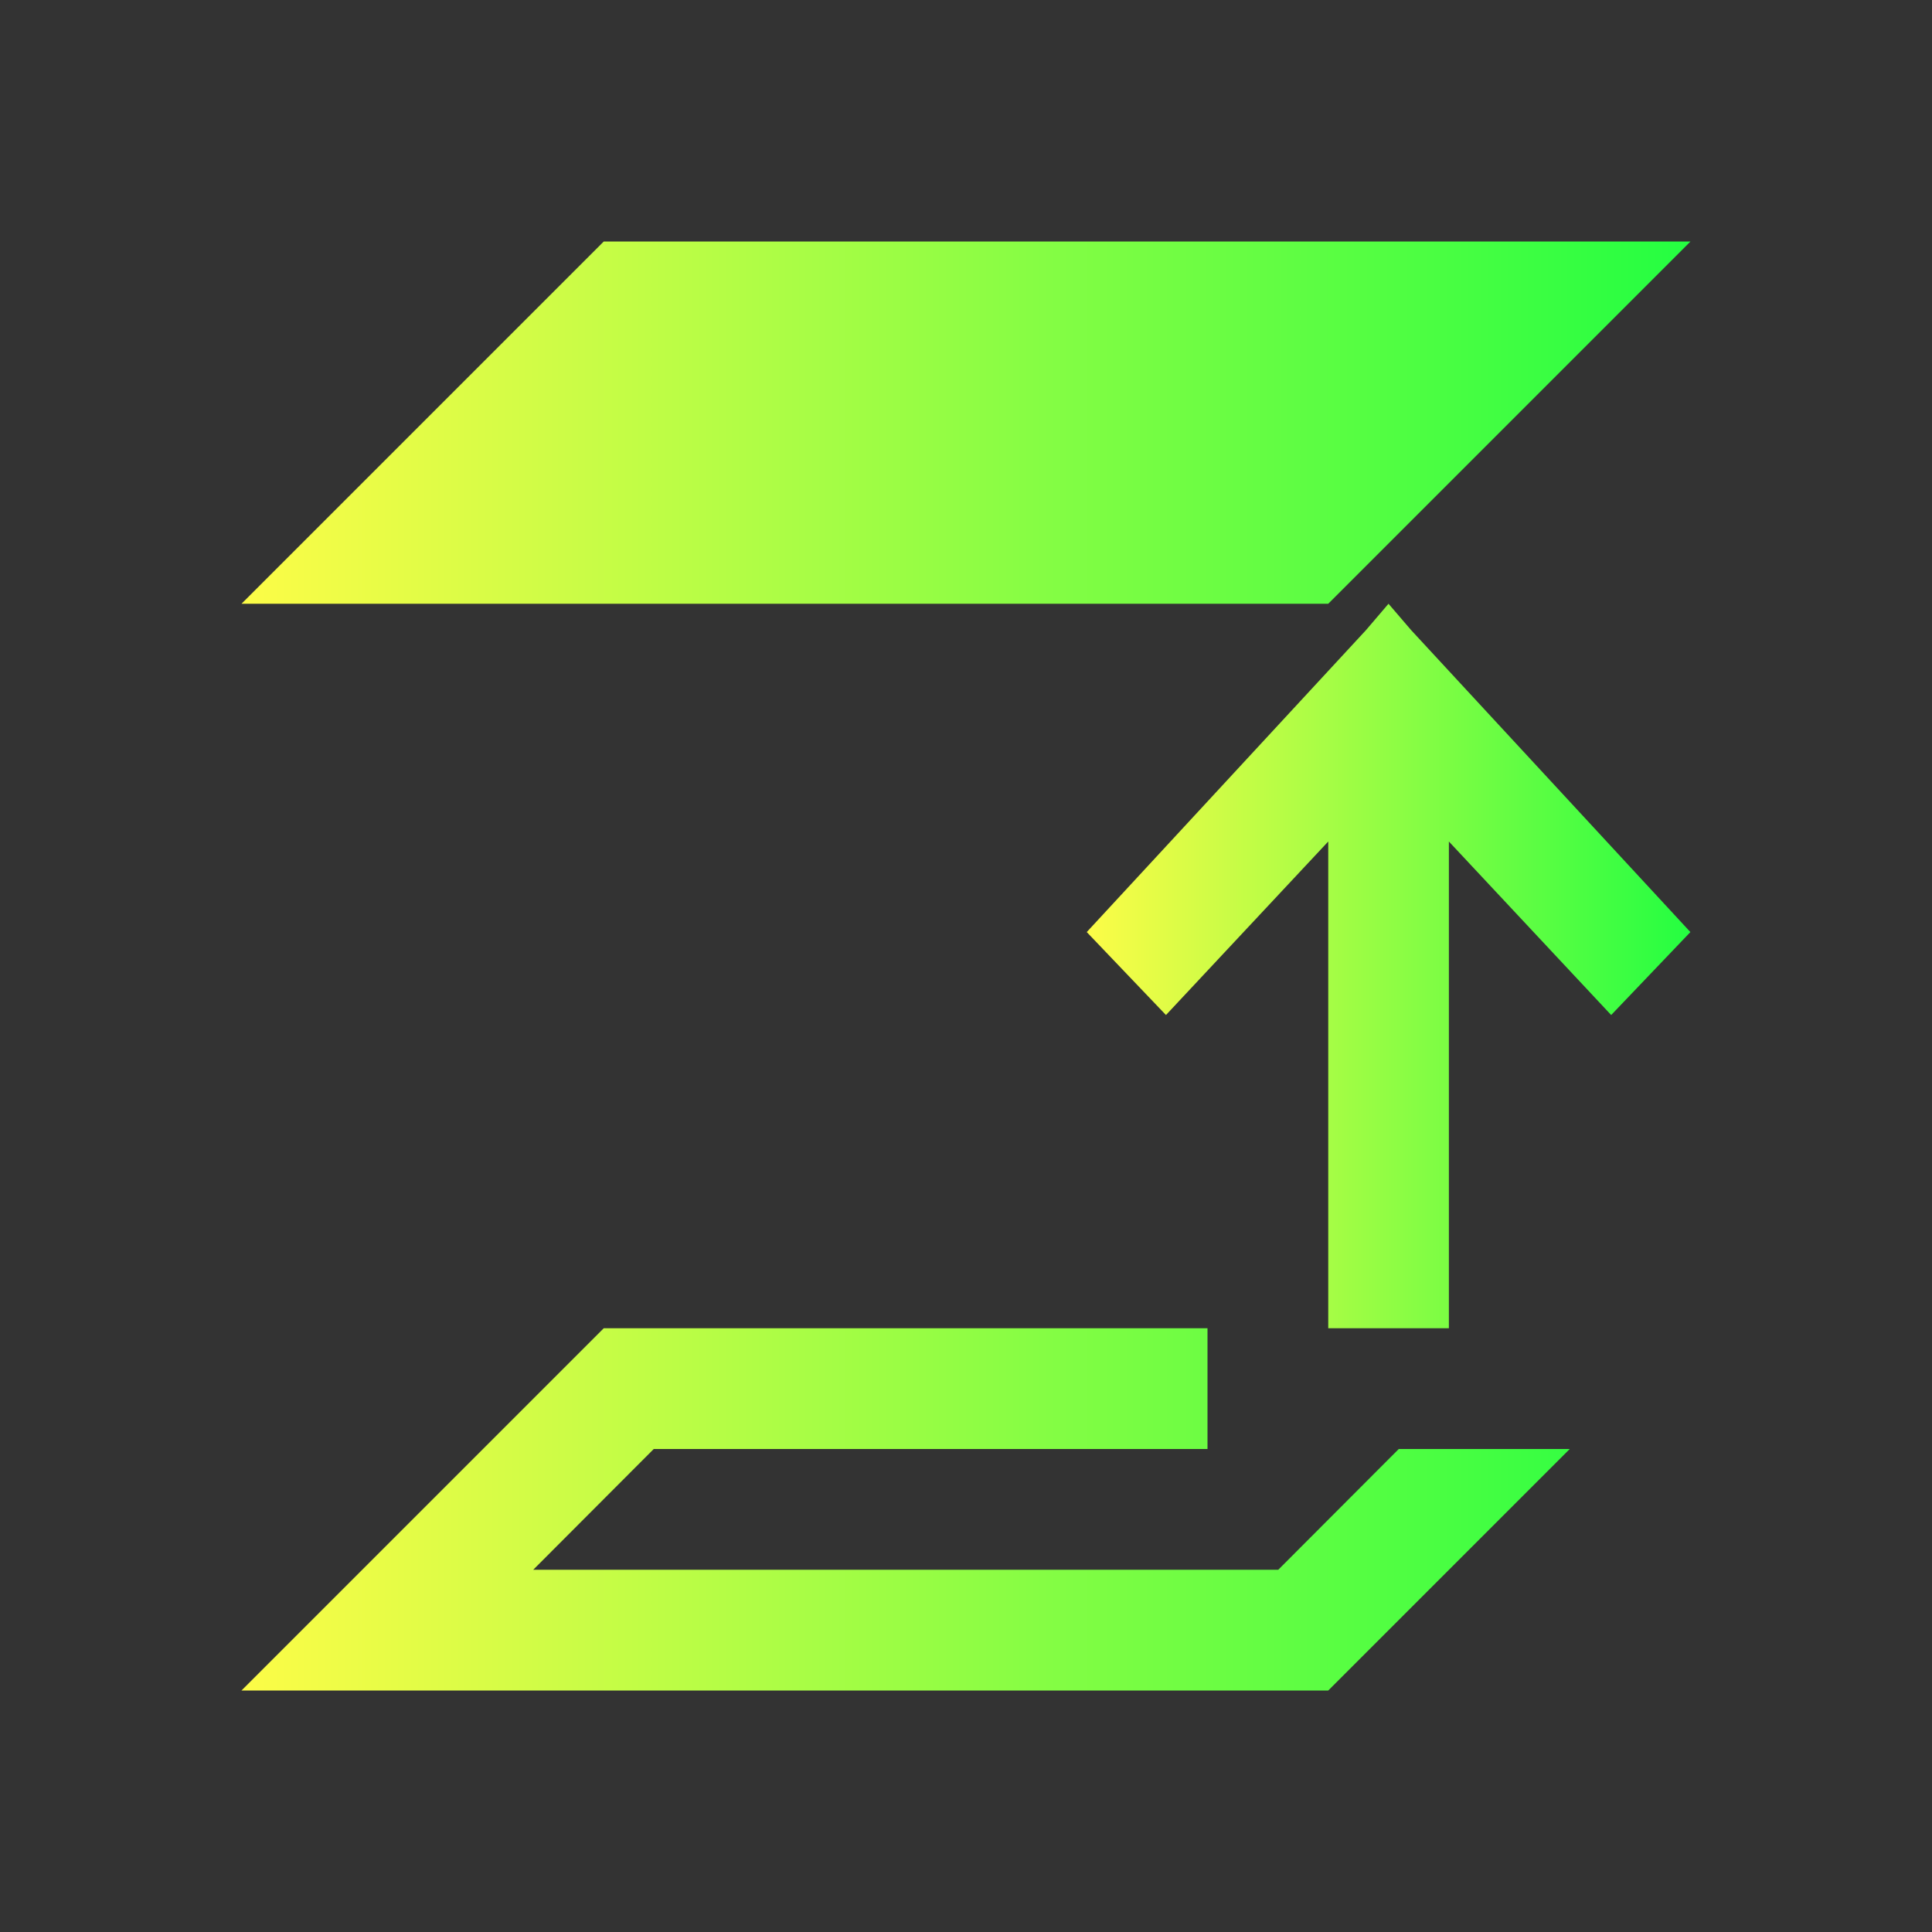 <svg width="16" height="16" viewBox="0 0 16 16" fill="none" xmlns="http://www.w3.org/2000/svg">
<rect x="0" y="0" width="16" height="16" fill="#333333" stroke="none"/>
<path d="M5 2L2 5H11L14 2H5ZM5 11L2 14H11L13 12H11.584L10.586 13H4.416L5.414 12H10V11H5Z" fill="url(#paint0_linear_10_10806)"/>
<path d="M11 11V6.969L9.656 8.406L9 7.719L11.312 5.219L11.499 5L11.687 5.219L13.999 7.719L13.343 8.406L11.999 6.969C11.999 6.992 11.999 9.877 11.999 11H11Z" fill="url(#paint1_linear_10_10806)"/>
<defs>
<linearGradient id="paint0_linear_10_10806" x1="2" y1="8" x2="14" y2="8" gradientUnits="userSpaceOnUse">
<stop stop-color="#FDFC47"/>
<stop offset="1" stop-color="#24FE41"/>
</linearGradient>
<linearGradient id="paint1_linear_10_10806" x1="9" y1="8" x2="13.999" y2="8" gradientUnits="userSpaceOnUse">
<stop stop-color="#FDFC47"/>
<stop offset="1" stop-color="#24FE41"/>
</linearGradient>
</defs>
</svg>

